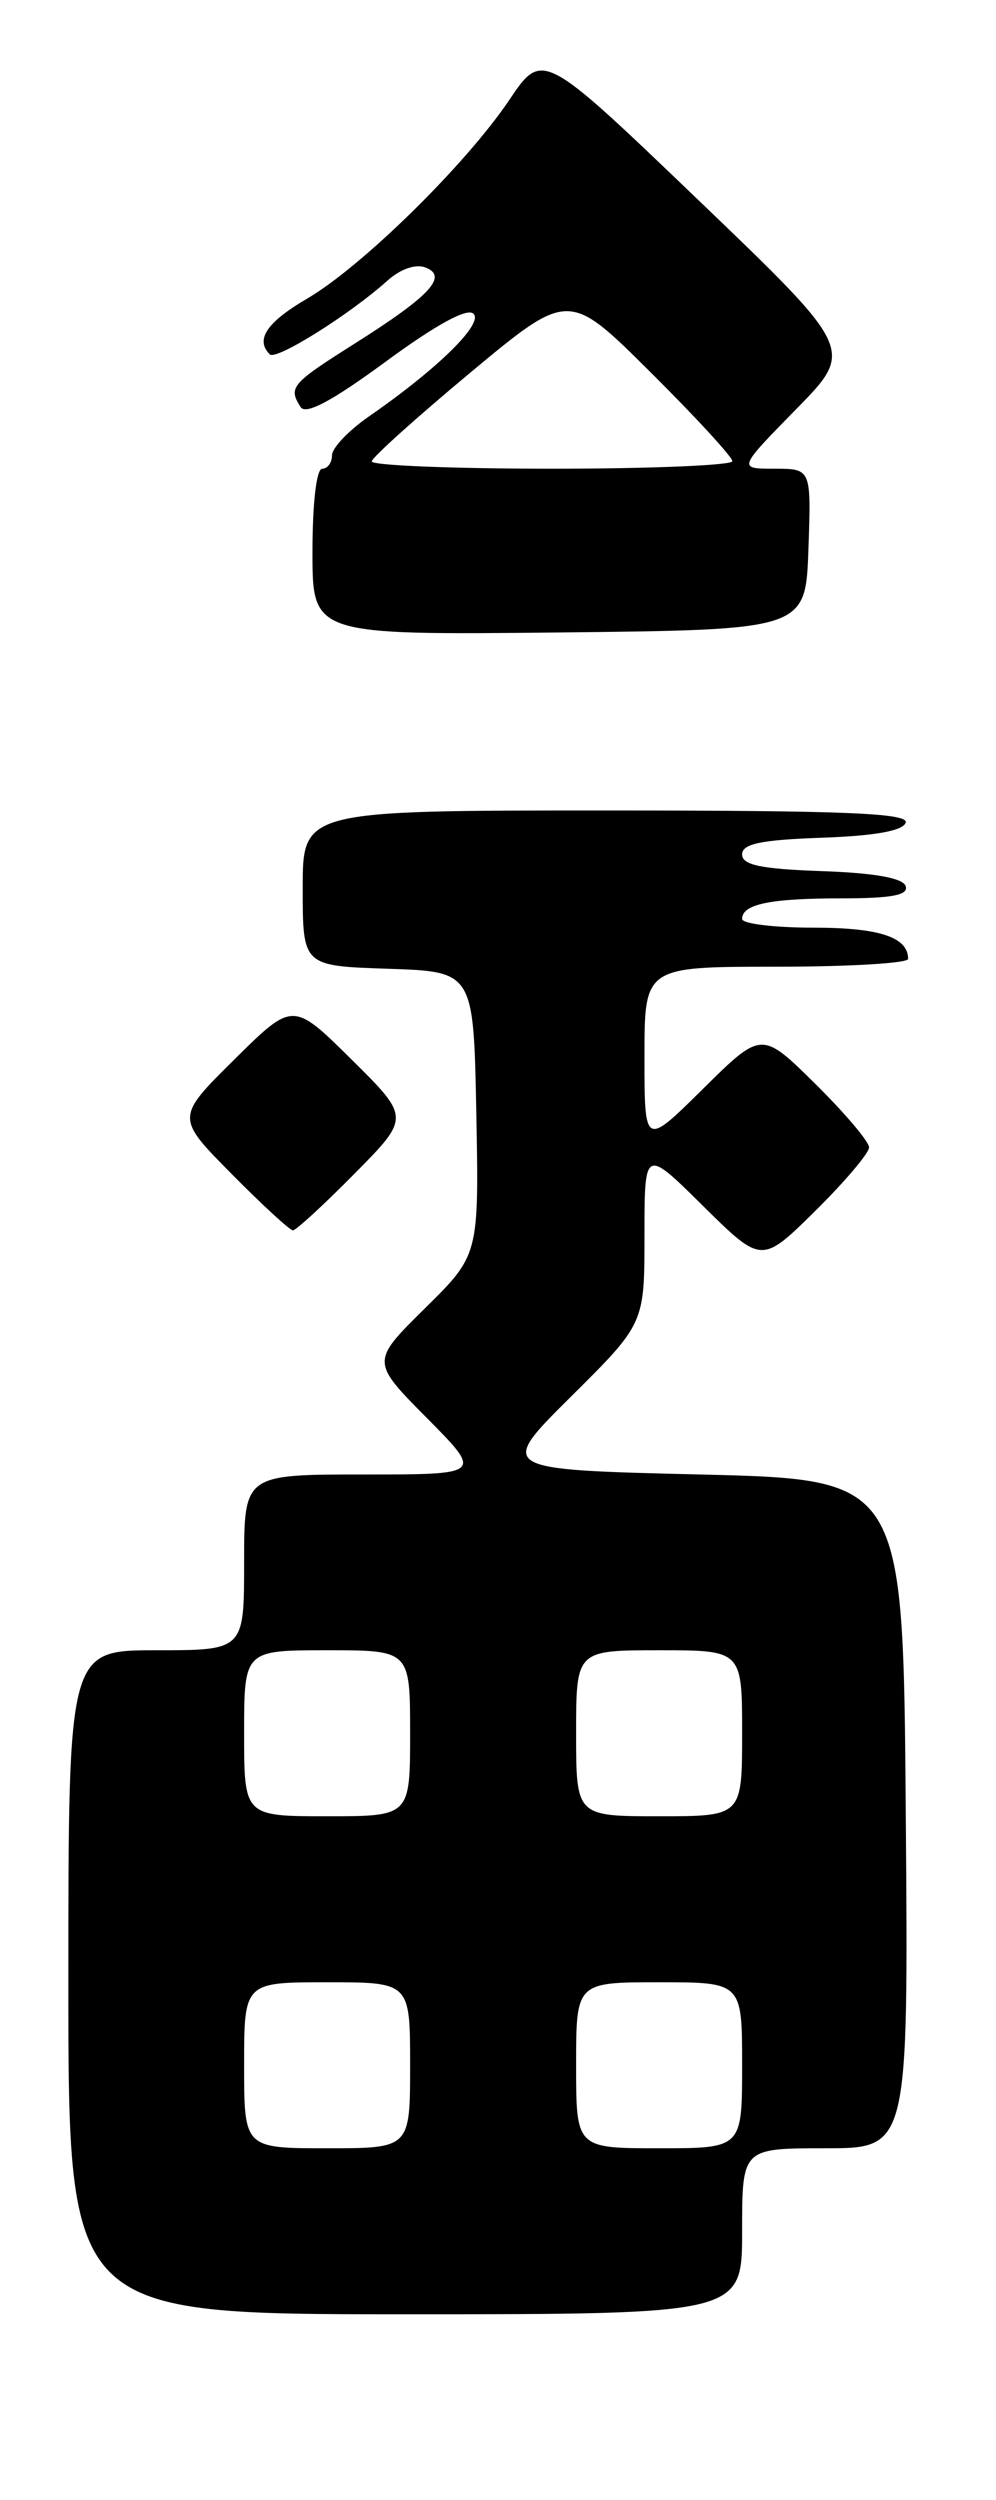 <?xml version="1.0" encoding="UTF-8" standalone="no"?>
<!DOCTYPE svg PUBLIC "-//W3C//DTD SVG 1.1//EN" "http://www.w3.org/Graphics/SVG/1.1/DTD/svg11.dtd" >
<svg xmlns="http://www.w3.org/2000/svg" xmlns:xlink="http://www.w3.org/1999/xlink" version="1.1" viewBox="0 0 102 256">
 <g >
 <path fill="currentColor"
d=" M 76.00 228.50 C 76.00 220.00 76.00 220.00 84.51 220.00 C 93.03 220.00 93.03 220.00 92.76 185.75 C 92.50 151.50 92.50 151.50 71.72 151.00 C 50.95 150.50 50.95 150.50 58.47 143.03 C 66.00 135.55 66.00 135.55 66.00 126.56 C 66.00 117.56 66.00 117.56 72.00 123.50 C 78.00 129.43 78.00 129.43 83.50 124.00 C 86.52 121.01 89.00 118.09 89.00 117.50 C 89.00 116.91 86.52 113.99 83.50 111.00 C 78.00 105.57 78.00 105.57 72.00 111.50 C 66.00 117.44 66.00 117.44 66.00 108.22 C 66.00 99.00 66.00 99.00 79.50 99.00 C 86.92 99.00 93.00 98.64 93.00 98.20 C 93.00 95.97 90.06 95.00 83.30 95.00 C 79.29 95.00 76.00 94.60 76.00 94.11 C 76.00 92.59 78.87 92.00 86.17 92.00 C 91.32 92.00 93.06 91.67 92.75 90.75 C 92.48 89.92 89.60 89.40 84.17 89.21 C 77.92 88.99 76.00 88.59 76.00 87.50 C 76.00 86.41 77.92 86.01 84.17 85.79 C 89.60 85.60 92.48 85.08 92.75 84.25 C 93.08 83.27 86.50 83.00 62.08 83.00 C 31.00 83.00 31.00 83.00 31.00 90.96 C 31.00 98.92 31.00 98.92 39.75 99.21 C 48.50 99.50 48.50 99.50 48.78 114.01 C 49.05 128.52 49.05 128.52 43.52 133.98 C 37.99 139.44 37.99 139.44 43.72 145.22 C 49.44 151.00 49.44 151.00 37.22 151.00 C 25.00 151.00 25.00 151.00 25.00 160.00 C 25.00 169.00 25.00 169.00 16.00 169.00 C 7.00 169.00 7.00 169.00 7.00 203.00 C 7.00 237.00 7.00 237.00 41.50 237.00 C 76.00 237.00 76.00 237.00 76.00 228.50 Z  M 36.28 120.22 C 42.00 114.44 42.00 114.44 36.00 108.50 C 30.00 102.56 30.00 102.56 24.00 108.50 C 18.00 114.44 18.00 114.44 23.72 120.22 C 26.86 123.40 29.69 126.00 30.00 126.00 C 30.31 126.00 33.14 123.40 36.28 120.22 Z  M 82.79 56.25 C 83.08 48.00 83.08 48.00 79.32 48.00 C 75.56 48.00 75.56 48.00 81.53 41.91 C 87.50 35.82 87.50 35.82 71.53 20.50 C 55.56 5.18 55.56 5.18 52.14 10.26 C 47.70 16.85 37.08 27.29 31.44 30.59 C 27.30 33.01 26.12 34.79 27.63 36.29 C 28.27 36.94 35.82 32.21 39.70 28.72 C 41.01 27.55 42.57 27.01 43.56 27.39 C 45.93 28.29 44.06 30.30 36.27 35.22 C 29.82 39.30 29.50 39.67 30.79 41.69 C 31.31 42.51 34.00 41.08 39.52 37.02 C 44.70 33.22 47.85 31.50 48.49 32.13 C 49.54 33.14 44.81 37.78 37.75 42.67 C 35.69 44.10 34.00 45.88 34.00 46.63 C 34.00 47.38 33.55 48.00 33.00 48.00 C 32.41 48.00 32.00 51.51 32.00 56.52 C 32.00 65.03 32.00 65.03 57.25 64.77 C 82.50 64.50 82.50 64.50 82.79 56.25 Z  M 25.00 211.50 C 25.00 203.00 25.00 203.00 33.50 203.00 C 42.00 203.00 42.00 203.00 42.00 211.50 C 42.00 220.00 42.00 220.00 33.50 220.00 C 25.00 220.00 25.00 220.00 25.00 211.50 Z  M 59.00 211.50 C 59.00 203.00 59.00 203.00 67.50 203.00 C 76.00 203.00 76.00 203.00 76.00 211.50 C 76.00 220.00 76.00 220.00 67.50 220.00 C 59.00 220.00 59.00 220.00 59.00 211.50 Z  M 25.00 177.50 C 25.00 169.00 25.00 169.00 33.50 169.00 C 42.00 169.00 42.00 169.00 42.00 177.50 C 42.00 186.00 42.00 186.00 33.50 186.00 C 25.00 186.00 25.00 186.00 25.00 177.50 Z  M 59.00 177.50 C 59.00 169.00 59.00 169.00 67.50 169.00 C 76.00 169.00 76.00 169.00 76.00 177.50 C 76.00 186.00 76.00 186.00 67.50 186.00 C 59.00 186.00 59.00 186.00 59.00 177.50 Z  M 38.07 47.25 C 38.11 46.84 42.67 42.74 48.19 38.14 C 58.24 29.78 58.24 29.78 66.62 38.12 C 71.23 42.70 75.00 46.80 75.00 47.23 C 75.00 47.65 66.67 48.00 56.50 48.00 C 46.33 48.00 38.03 47.66 38.07 47.25 Z "/>
</g>
</svg>